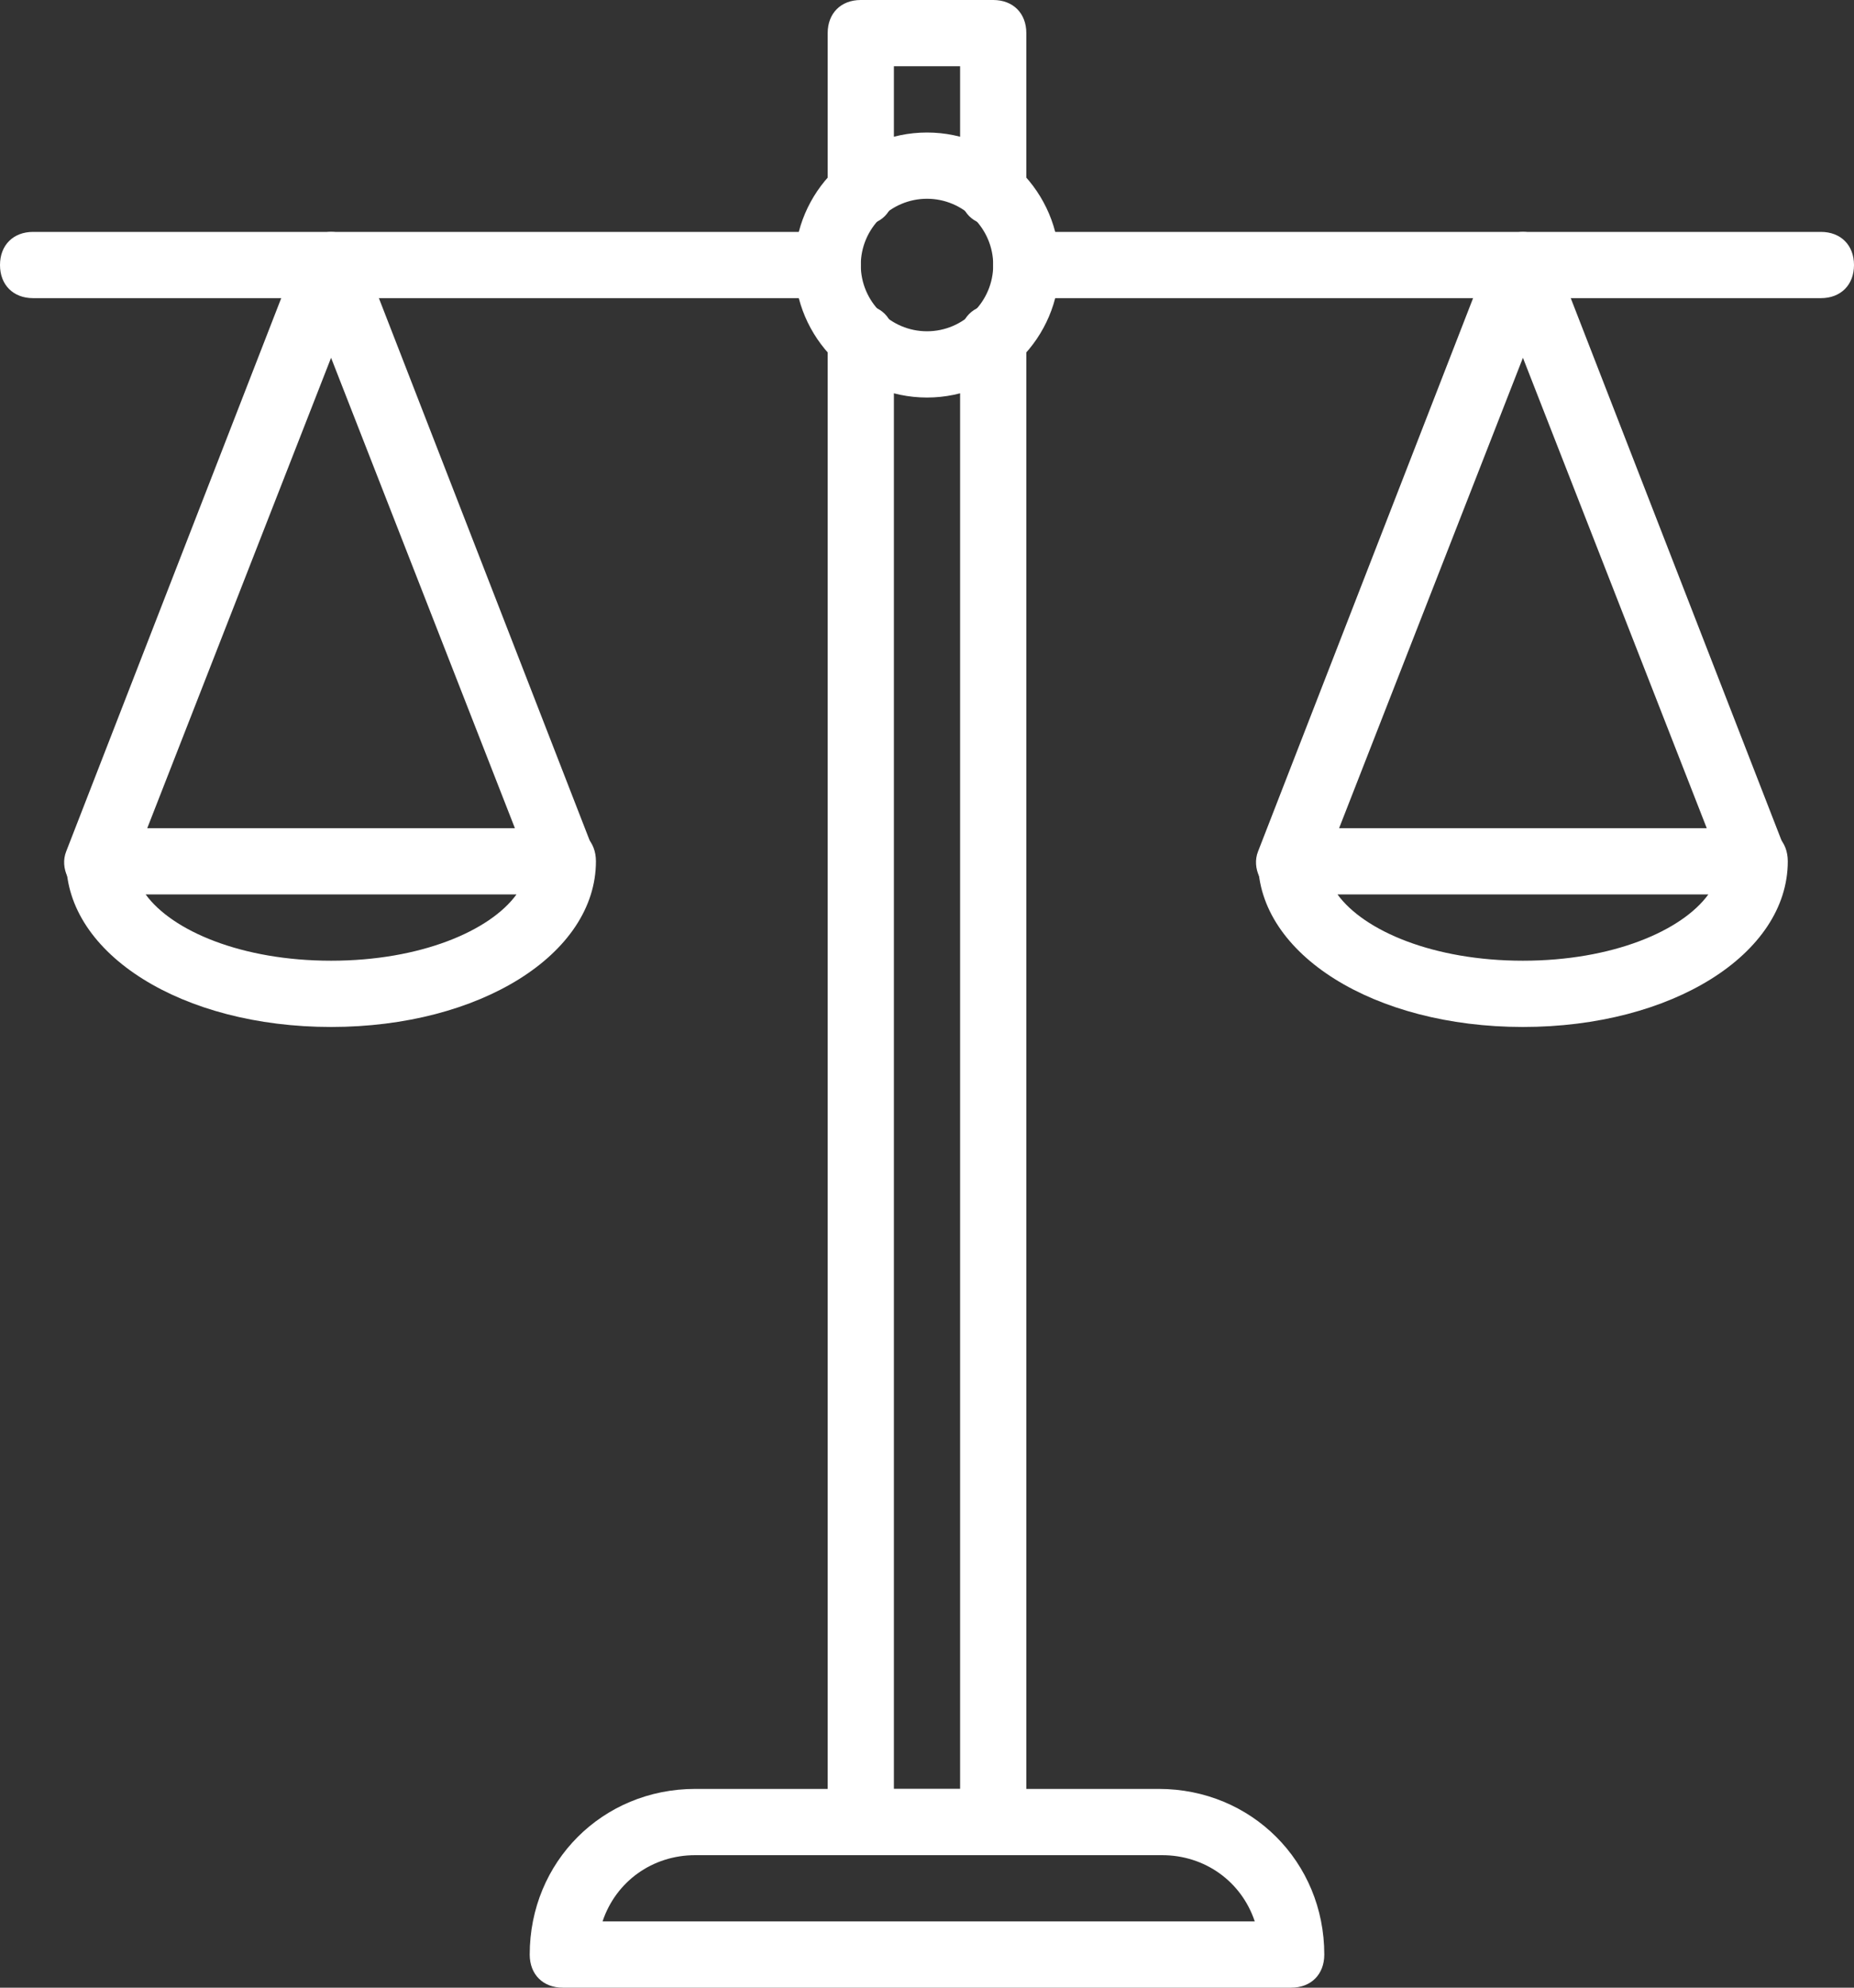 <svg width="56" height="60" viewBox="0 0 56 60" fill="none" xmlns="http://www.w3.org/2000/svg">
<rect x="0" y="0" width="56" height="60" fill="#333333" stroke="none"/>
<path d="M28 6C26.9 6 26 6.9 26 8C26 9.1 26.9 10 28 10C29.1 10 30 9.1 30 8C30 6.9 29.1 6 28 6ZM28 12C25.8 12 24 10.2 24 8C24 5.8 25.8 4 28 4C30.2 4 32 5.8 32 8C32 10.2 30.2 12 28 12Z" fill="#FFFFFF"/>
<path d="M30 6.8C29.4 6.8 29 6.4 29 5.8V2H27V5.8C27 6.4 26.6 6.8 26 6.8C25.4 6.8 25 6.4 25 5.8V1C25 0.4 25.4 0 26 0H30C30.6 0 31 0.4 31 1V5.8C31 6.3 30.6 6.8 30 6.8Z" fill="#FFFFFF"/>
<path d="M30 56H26C25.4 56 25 55.6 25 55V10.2C25 9.6 25.4 9.2 26 9.2C26.6 9.2 27 9.6 27 10.2V54H29V10.2C29 9.6 29.4 9.2 30 9.2C30.6 9.2 31 9.6 31 10.2V55C31 55.6 30.6 56 30 56Z" fill="#FFFFFF"/>
<path d="M55 9H31C30.4 9 30 8.6 30 8C30 7.4 30.4 7 31 7H55C55.6 7 56 7.4 56 8C56 8.6 55.6 9 55 9Z" fill="#FFFFFF"/>
<path d="M25 9H1C0.4 9 0 8.6 0 8C0 7.4 0.4 7 1 7H25C25.6 7 26 7.4 26 8C26 8.6 25.6 9 25 9Z" fill="#FFFFFF"/>
<path d="M40.4 27C41.2 28.1 43.3 29 46 29C48.7 29 50.8 28.1 51.6 27H40.4ZM46 31C41.5 31 38 28.8 38 26C38 25.4 38.4 25 39 25H53C53.6 25 54 25.4 54 26C54 28.8 50.5 31 46 31Z" fill="#FFFFFF"/>
<path d="M53 27C52.6 27 52.2 26.8 52.1 26.4L46 10.8L39.9 26.4C39.7 26.9 39.1 27.2 38.6 27C38.1 26.8 37.8 26.2 38 25.7L45 7.7C45.2 7.3 45.6 7 46 7C46.4 7 46.8 7.3 46.9 7.6L53.9 25.6C54.1 26.1 53.8 26.7 53.3 26.9C53.2 27 53.1 27 53 27Z" fill="#FFFFFF"/>
<path d="M4.4 27C5.2 28.1 7.3 29 10 29C12.7 29 14.8 28.1 15.6 27H4.4ZM10 31C5.5 31 2 28.8 2 26C2 25.4 2.4 25 3 25H17C17.6 25 18 25.4 18 26C18 28.8 14.5 31 10 31Z" fill="#FFFFFF"/>
<path d="M17 27C16.6 27 16.2 26.8 16.1 26.4L10 10.8L3.9 26.4C3.7 26.9 3.1 27.2 2.6 27C2.1 26.8 1.8 26.2 2 25.7L9 7.7C9.2 7.3 9.6 7 10 7C10.4 7 10.8 7.3 10.9 7.6L17.9 25.6C18.1 26.1 17.8 26.7 17.3 26.9C17.2 27 17.1 27 17 27Z" fill="#FFFFFF"/>
<path d="M18.2 58H37.9C37.5 56.8 36.4 56 35.1 56H21C19.7 56 18.6 56.8 18.2 58ZM39 60H17C16.4 60 16 59.6 16 59C16 56.2 18.2 54 21 54H35C37.8 54 40 56.2 40 59C40 59.6 39.6 60 39 60Z" fill="#FFFFFF"/>
</svg>
